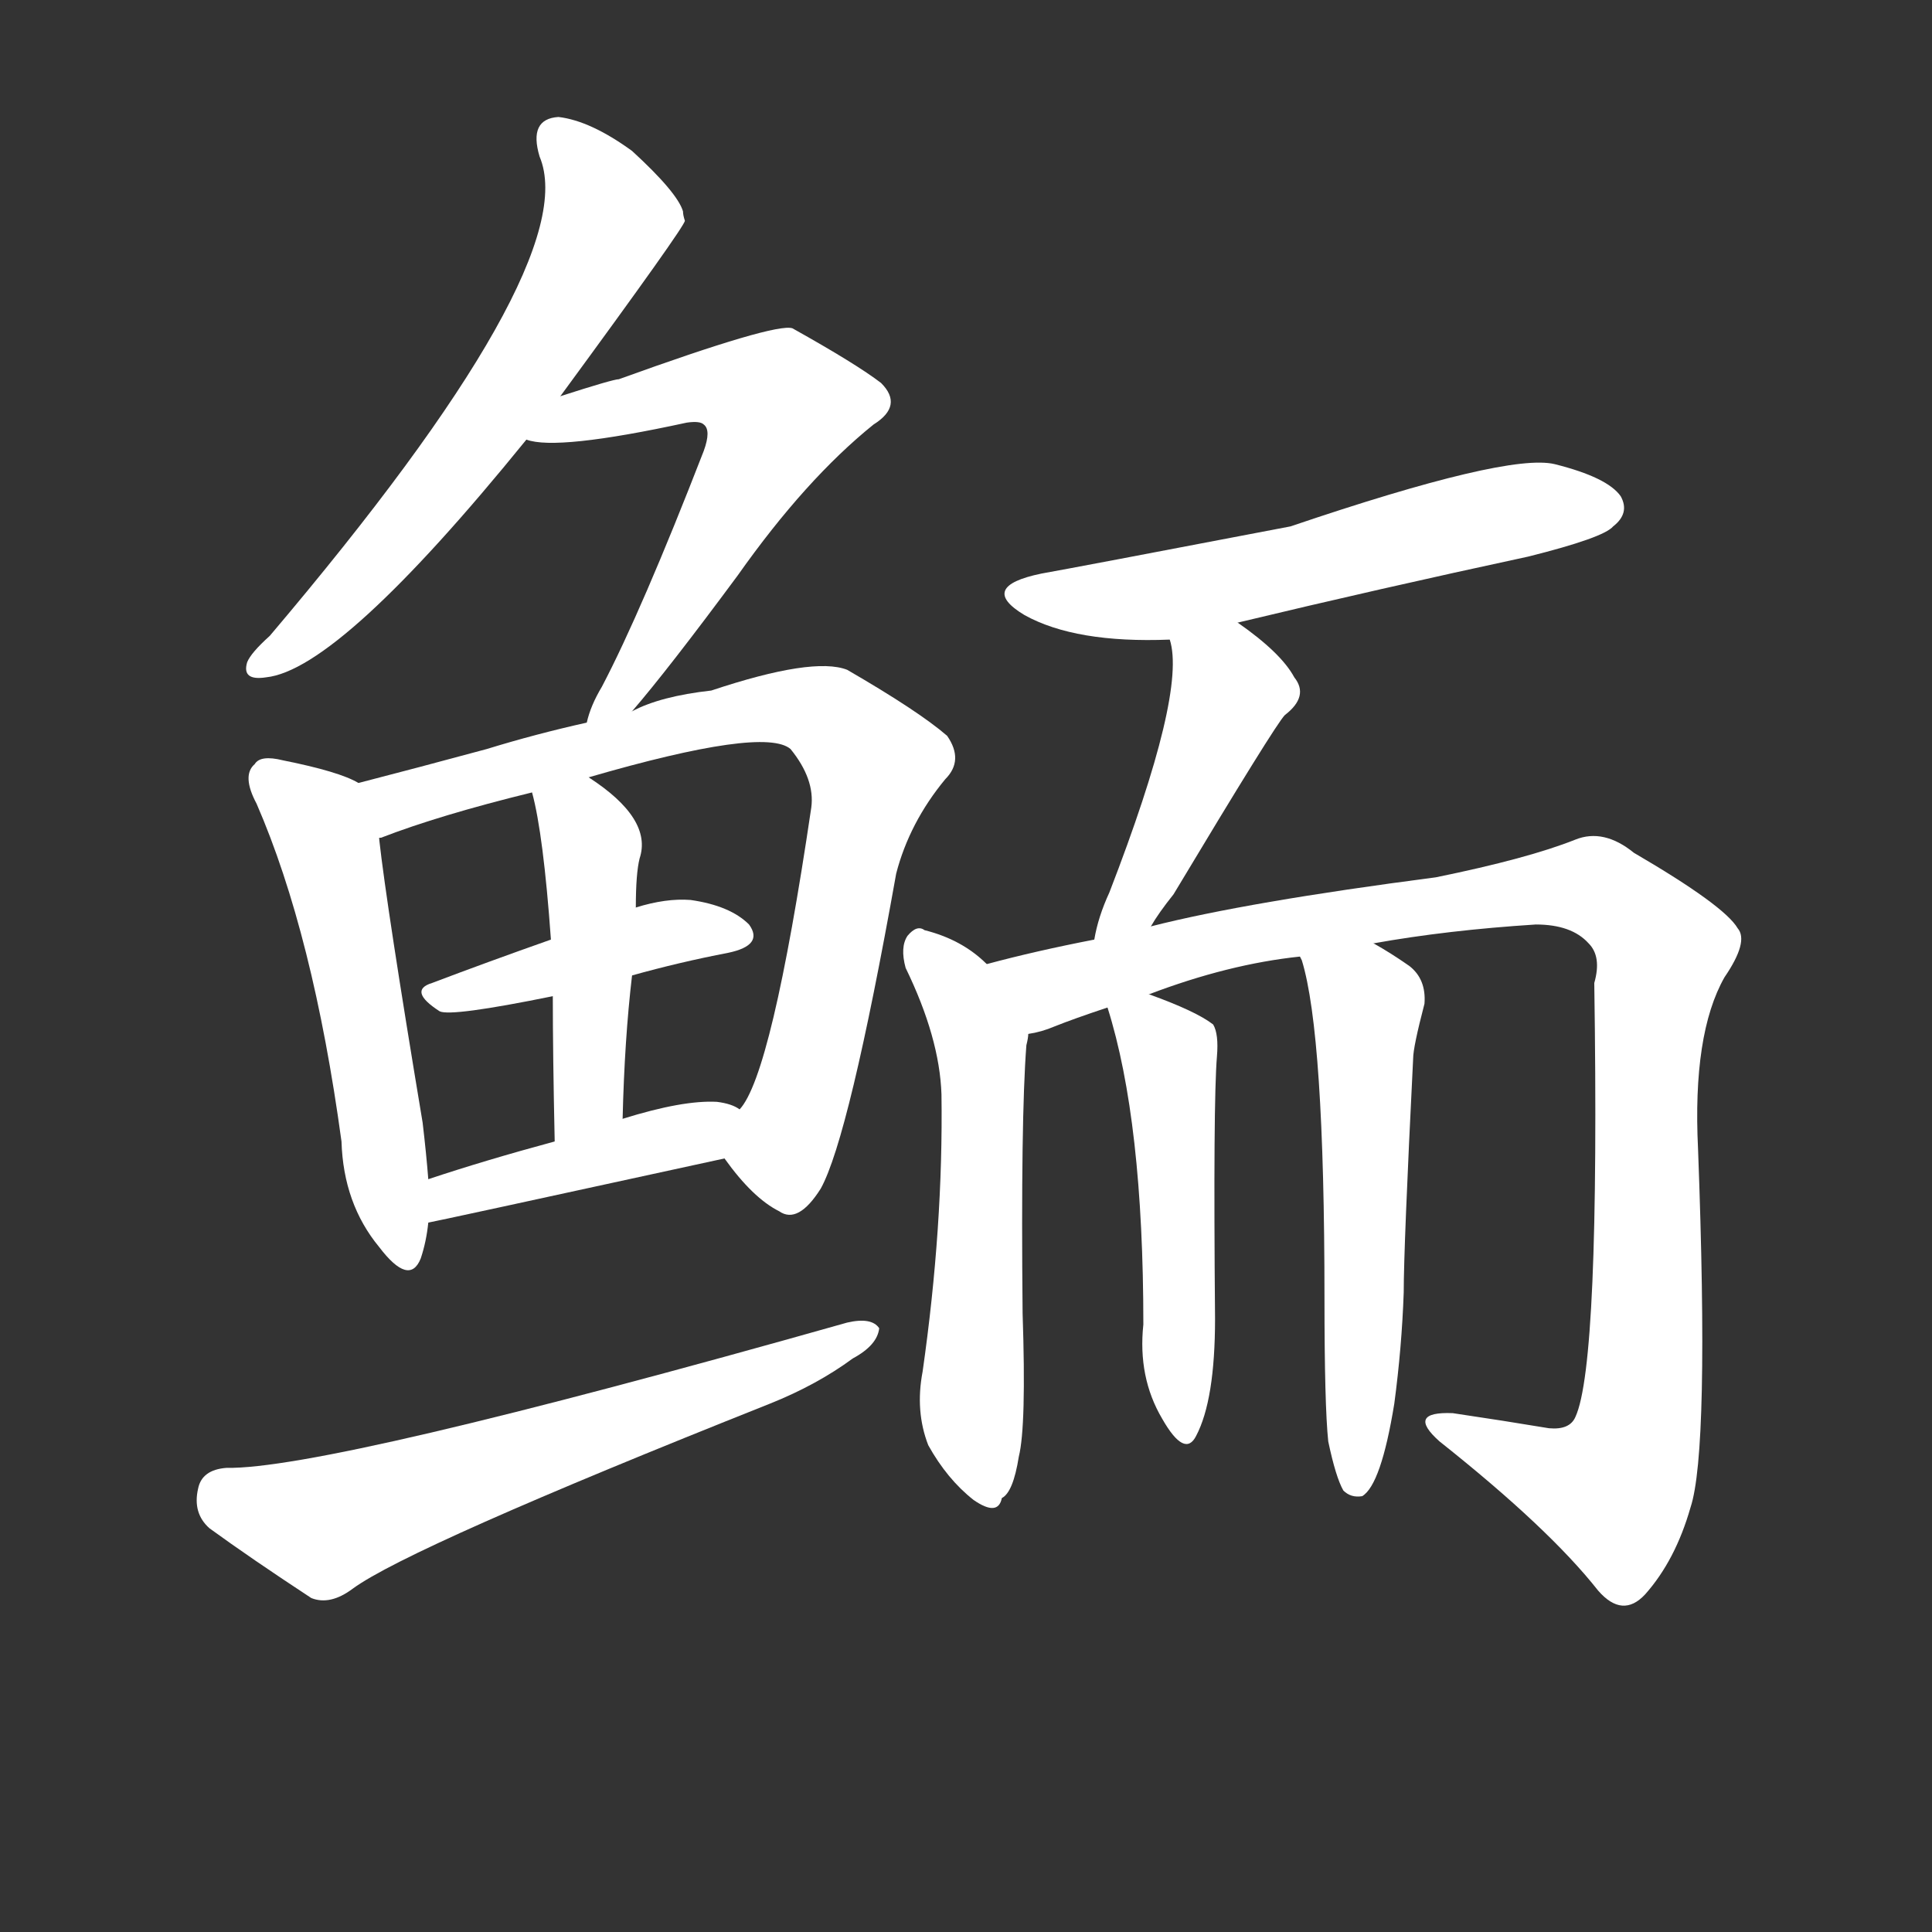 <svg version="1.1" viewBox="0 0 1024 1024" xmlns="http://www.w3.org/2000/svg">
  <rect x="0" y="0" width="1024" height="1024" fill="#333333" stroke="none"/>
  <g transform="scale(1, -1) translate(0, -900)">
    <style type="text/css">
        .stroke1 {fill: #FFFFFF;}
        .stroke2 {fill: #FFFFFF;}
        .stroke3 {fill: #FFFFFF;}
        .stroke4 {fill: #FFFFFF;}
        .stroke5 {fill: #FFFFFF;}
        .stroke6 {fill: #FFFFFF;}
        .stroke7 {fill: #FFFFFF;}
        .stroke8 {fill: #FFFFFF;}
        .stroke9 {fill: #FFFFFF;}
        .stroke10 {fill: #FFFFFF;}
        .stroke11 {fill: #FFFFFF;}
        .stroke12 {fill: #FFFFFF;}
        .stroke13 {fill: #FFFFFF;}
        .stroke14 {fill: #FFFFFF;}
        .stroke15 {fill: #FFFFFF;}
        .stroke16 {fill: #FFFFFF;}
        .stroke17 {fill: #FFFFFF;}
        .stroke18 {fill: #FFFFFF;}
        .stroke19 {fill: #FFFFFF;}
        .stroke20 {fill: #FFFFFF;}
        text {
            font-family: Helvetica;
            font-size: 50px;
            fill: #FFFFFF;}
            paint-order: stroke;
            stroke: #000000;
            stroke-width: 4px;
            stroke-linecap: butt;
            stroke-linejoin: miter;
            font-weight: 800;
        }
    </style>

    <path d="M 297 690 Q 363 780 363 783 Q 362 786 362 788 Q 359 798 335 820 Q 313 836 296 838 Q 280 837 286 817 Q 310 760 143 563 Q 133 554 131 549 Q 128 539 141 541 Q 180 545 279 667 L 297 690 Z" class="stroke1"/>
    <path d="M 335 523 Q 354 545 391 595 Q 427 646 463 675 Q 479 685 467 697 Q 454 707 420 726 Q 411 729 328 699 Q 325 699 297 690 C 268 681 249 672 279 667 Q 295 661 364 676 Q 371 677 373 675 Q 377 672 373 661 Q 340 576 319 536 Q 313 526 311 517 C 301 489 316 500 335 523 Z" class="stroke2"/>
    <path d="M 190 485 Q 180 491 150 497 Q 138 500 135 495 Q 128 489 136 474 Q 166 405 181 295 Q 182 262 201 239 Q 217 218 223 233 Q 226 242 227 252 L 227 275 Q 226 288 224 305 Q 205 419 201 455 C 198 481 198 481 190 485 Z" class="stroke3"/>
    <path d="M 384 286 Q 399 265 413 258 Q 423 251 435 270 Q 450 297 475 437 Q 482 464 501 487 Q 511 497 502 510 Q 487 523 449 545 Q 431 552 377 534 Q 350 531 335 523 L 311 517 Q 284 511 258 503 Q 221 493 190 485 C 161 477 173 444 201 455 Q 200 456 202 456 Q 233 468 282 480 L 312 488 Q 405 515 419 503 Q 432 487 430 472 Q 409 330 392 312 C 380 290 380 290 384 286 Z" class="stroke4"/>
    <path d="M 335 383 Q 360 390 386 395 Q 405 399 397 410 Q 387 420 366 423 Q 353 424 337 419 L 292 402 Q 258 390 229 379 Q 216 375 233 364 Q 239 361 293 372 L 335 383 Z" class="stroke5"/>
    <path d="M 330 307 Q 331 349 335 383 L 337 419 Q 337 437 339 445 Q 346 466 312 488 C 287 505 275 509 282 480 Q 288 458 292 402 L 293 372 Q 293 341 294 295 C 295 265 329 277 330 307 Z" class="stroke6"/>
    <path d="M 227 252 Q 228 252 384 286 C 413 292 419 299 392 312 Q 388 315 380 316 Q 362 317 330 307 L 294 295 Q 257 285 227 275 C 199 266 198 246 227 252 Z" class="stroke7"/>
    <path d="M 120 122 Q 107 121 105 111 Q 102 98 111 90 Q 133 74 165 53 Q 175 49 187 58 Q 217 80 408 156 Q 433 166 452 180 Q 465 187 466 196 Q 462 202 449 199 Q 173 121 120 122 Z" class="stroke8"/>
    <path d="M 656 570 Q 731 588 810 605 Q 850 615 855 621 Q 864 628 859 637 Q 852 647 824 654 Q 799 660 684 621 Q 569 599 552 596 Q 518 589 543 574 Q 570 559 620 561 L 656 570 Z" class="stroke9"/>
    <path d="M 610 409 Q 614 416 622 426 Q 676 516 681 521 Q 694 531 686 541 Q 679 554 656 570 C 632 588 614 590 620 561 Q 629 533 588 427 Q 582 414 580 402 C 574 373 594 384 610 409 Z" class="stroke10"/>
    <path d="M 523 389 Q 510 402 490 407 Q 486 410 481 404 Q 477 398 480 387 Q 498 350 499 320 Q 500 250 489 173 Q 485 152 492 134 Q 502 116 516 105 Q 529 96 531 106 Q 537 109 540 128 Q 544 144 542 204 Q 541 307 544 346 Q 545 350 545 352 C 547 368 546 370 523 389 Z" class="stroke11"/>
    <path d="M 728 400 Q 767 407 814 410 Q 833 410 842 400 Q 849 393 845 379 Q 848 177 835 149 Q 832 142 821 143 Q 797 147 770 151 Q 745 152 763 136 Q 821 90 847 57 Q 860 42 872 55 Q 888 73 896 101 Q 906 131 900 291 Q 897 352 914 382 Q 927 401 921 408 Q 914 420 866 448 Q 850 461 835 455 Q 810 445 761 435 Q 661 422 610 409 L 580 402 Q 549 396 523 389 C 494 382 516 343 545 352 Q 552 353 559 356 Q 569 360 587 366 L 609 373 Q 651 389 689 393 L 728 400 Z" class="stroke12"/>
    <path d="M 587 366 Q 606 306 606 198 Q 603 170 616 148 Q 628 127 634 139 Q 644 158 644 201 Q 643 316 645 340 Q 646 352 643 357 Q 634 364 609 373 C 582 383 582 383 587 366 Z" class="stroke13"/>
    <path d="M 704 136 Q 708 117 712 110 Q 716 106 722 107 Q 732 113 739 156 Q 743 186 744 215 Q 744 239 749 339 Q 749 345 755 368 Q 756 381 747 388 Q 737 395 728 400 C 702 415 680 422 689 393 L 690 391 Q 702 352 702 212 Q 702 155 704 136 Z" class="stroke14"/>
</g></svg>